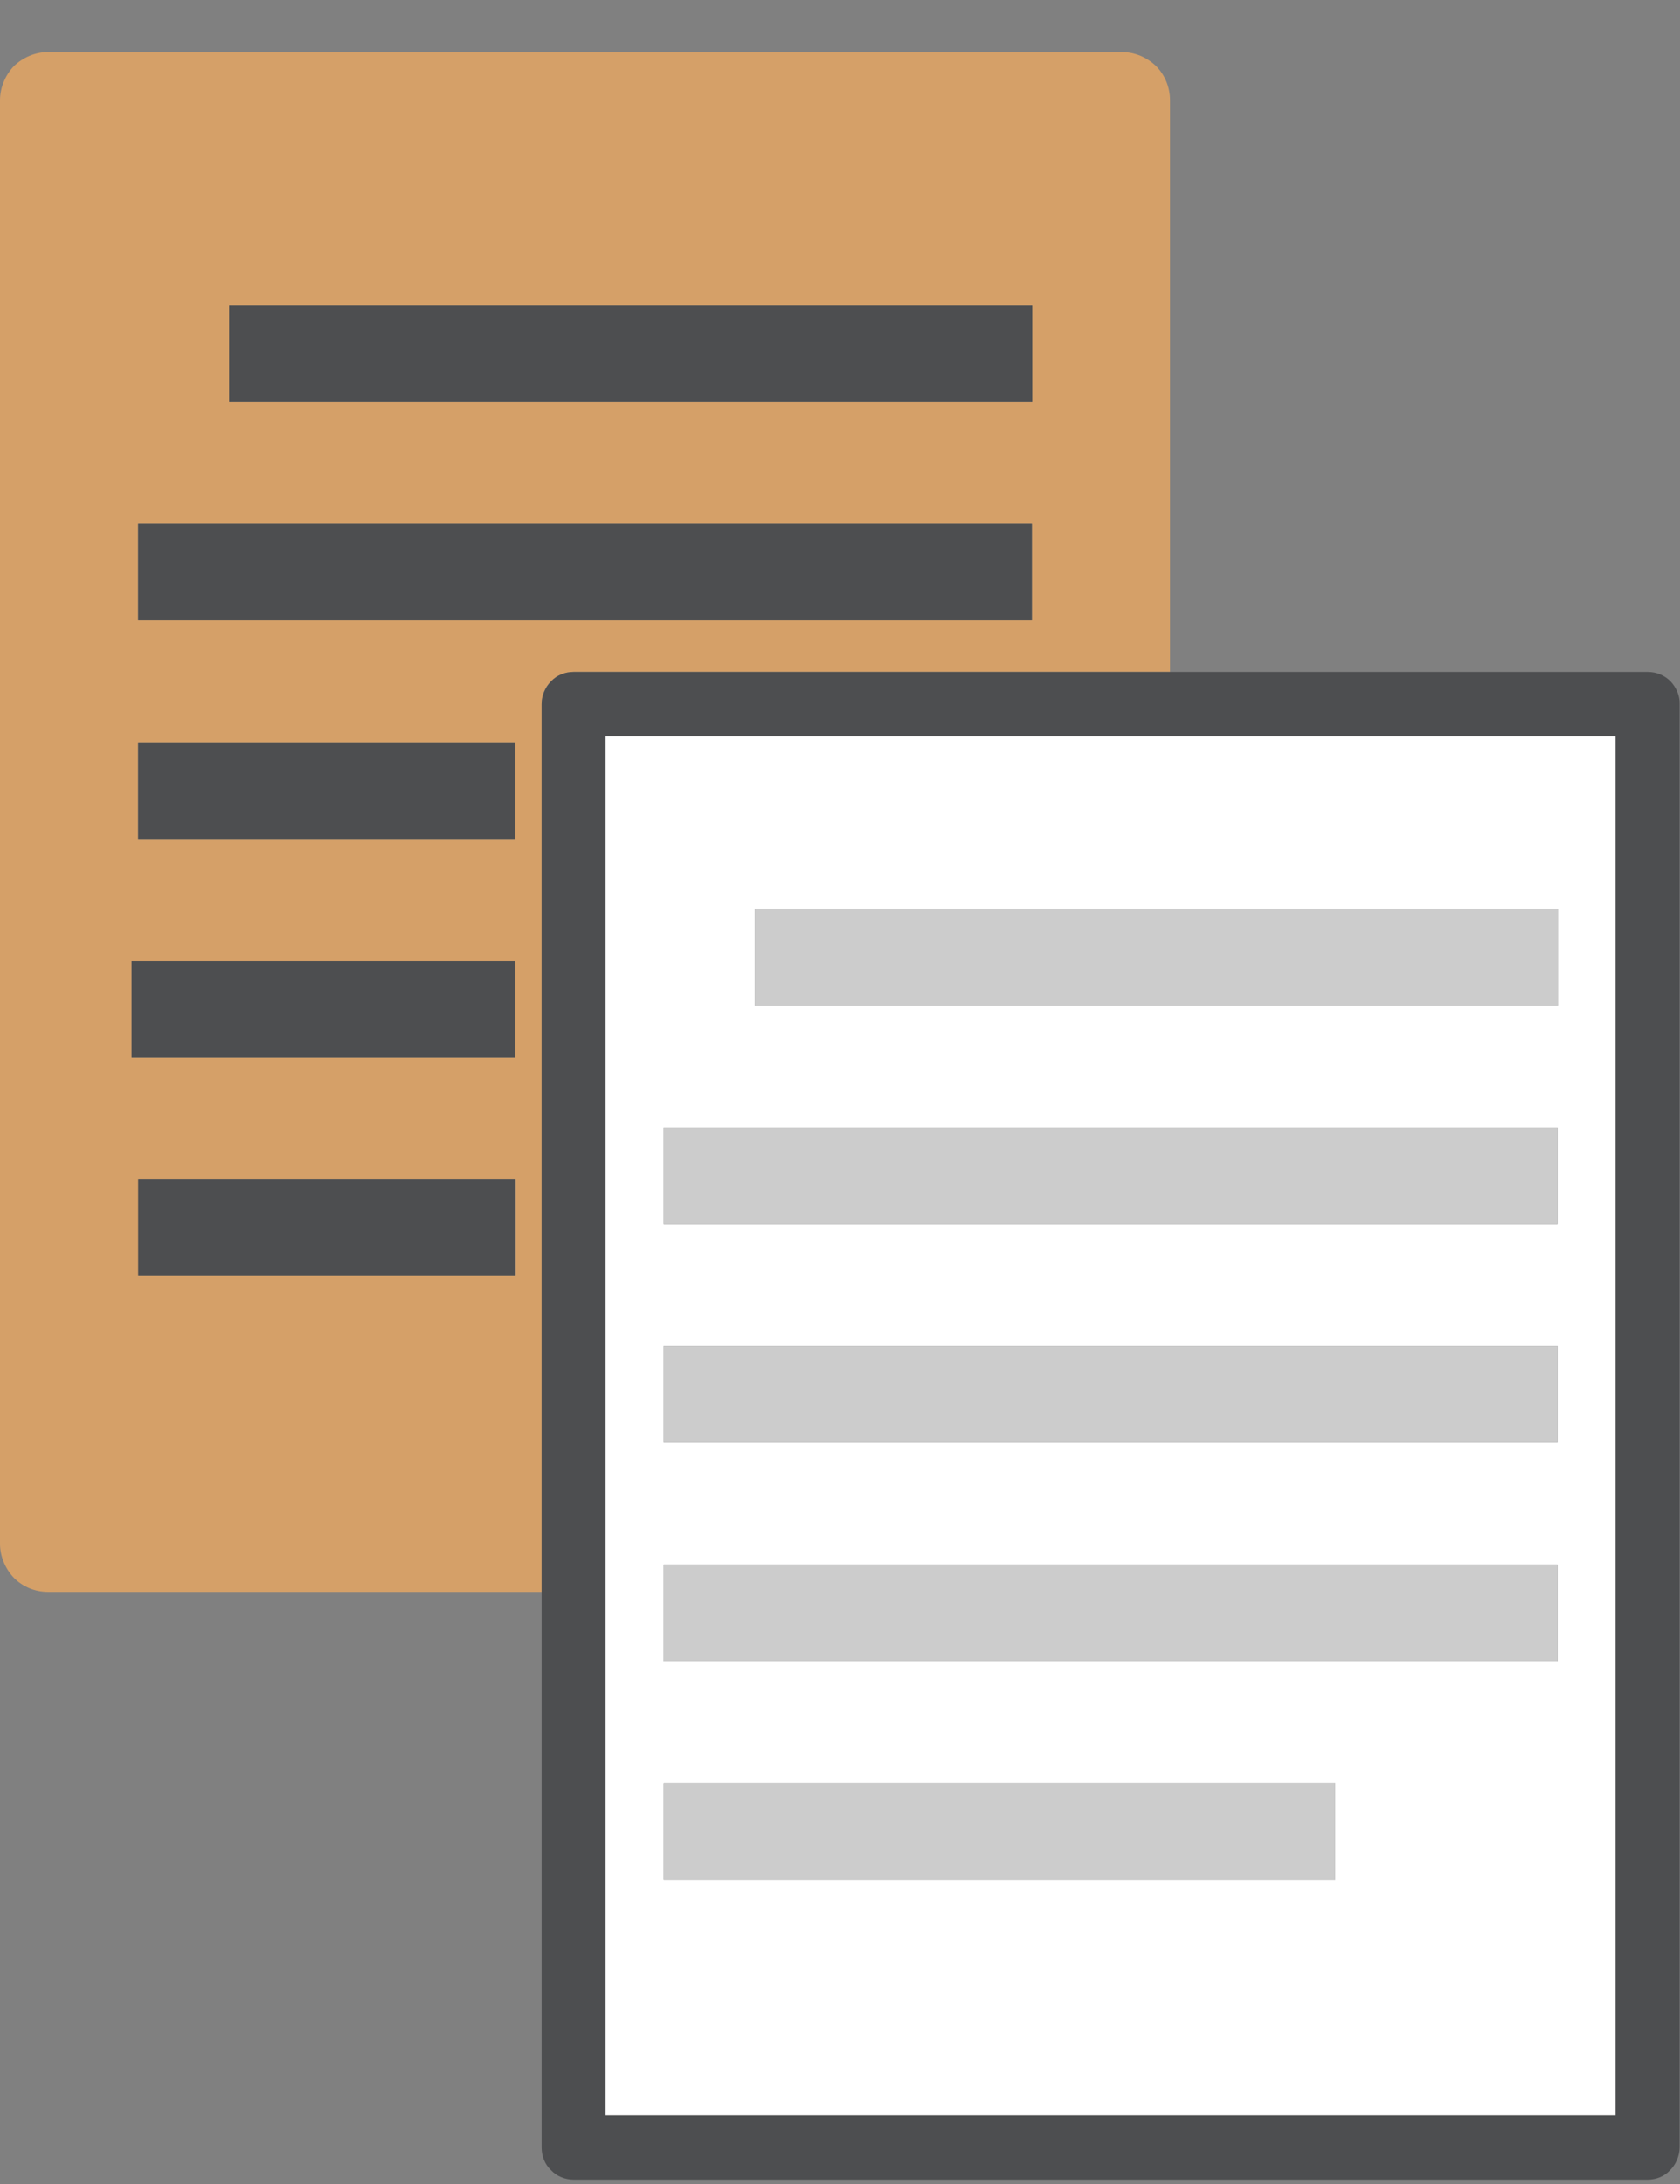 <svg width="30" height="39" viewBox="0 0 30 39" fill="none" xmlns="http://www.w3.org/2000/svg">
<rect x="0" y="0" width="30" height="39" fill="#808080" stroke="none"/>
<path d="M9.671 12.572C9.671 12.417 9.729 12.27 9.839 12.167C9.949 12.056 10.095 11.997 10.242 11.997H20.893V1.79C20.893 1.562 20.805 1.341 20.644 1.179C20.483 1.024 20.264 0.929 20.037 0.929H0.857C0.63 0.929 0.41 1.024 0.249 1.179C0.095 1.341 0 1.562 0 1.79V27.566C0 27.794 0.095 28.015 0.249 28.177C0.41 28.339 0.63 28.427 0.857 28.427H9.671V12.572ZM2.35 18.883V17.16H9.202V18.883H2.35ZM9.209 21.063V22.786H2.474V21.063H9.209ZM2.467 14.98V13.257H9.202V14.98H2.467ZM18.426 11.077H2.467V9.354H18.426V11.077ZM18.426 7.174H4.092V5.45H18.433V7.174H18.426Z" fill="#D5A068"/>
<path d="M18.433 5.45H4.092V7.173H18.433V5.45Z" fill="#4D4E50"/>
<path d="M18.426 9.354H2.467V11.077H18.426V9.354Z" fill="#4D4E50"/>
<path d="M9.202 13.257H2.467V14.98H9.202V13.257Z" fill="#4D4E50"/>
<path d="M9.202 17.16H2.35V18.883H9.202V17.16Z" fill="#4D4E50"/>
<path d="M9.202 21.063H2.467V22.786H9.202V21.063Z" fill="#4D4E50"/>
<path d="M28.851 13.146H10.813V37.772H28.851V13.146ZM23.843 33.567H11.852V31.844H23.843V33.567ZM27.811 29.664H11.852V27.941H27.811V29.664ZM27.811 25.761H11.852V24.038H27.811V25.761ZM27.811 21.858H11.852V20.135H27.811V21.858ZM13.477 17.955V16.232H27.819V17.955H13.477Z" fill="white"/>
<path d="M29.832 12.167C29.722 12.056 29.575 11.998 29.429 11.998H20.893H10.242C10.088 11.998 9.941 12.056 9.839 12.167C9.736 12.27 9.671 12.425 9.671 12.572V28.427V38.347C9.671 38.502 9.729 38.649 9.839 38.752C9.941 38.863 10.095 38.922 10.242 38.922H29.422C29.575 38.922 29.722 38.863 29.824 38.752C29.927 38.649 29.993 38.495 29.993 38.347V12.572C30 12.425 29.934 12.277 29.832 12.167ZM10.813 13.146H28.851V37.773H10.813V13.146Z" fill="#4D4E50"/>
<path d="M27.818 16.232H13.477V17.955H27.818V16.232Z" fill="#CCCCCC"/>
<path d="M27.811 20.135H11.852V21.858H27.811V20.135Z" fill="#CCCCCC"/>
<path d="M27.811 24.038H11.852V25.761H27.811V24.038Z" fill="#CCCCCC"/>
<path d="M27.811 27.941H11.852V29.664H27.811V27.941Z" fill="#CCCCCC"/>
<path d="M23.843 31.844H11.852V33.568H23.843V31.844Z" fill="#CCCCCC"/>
</svg>
